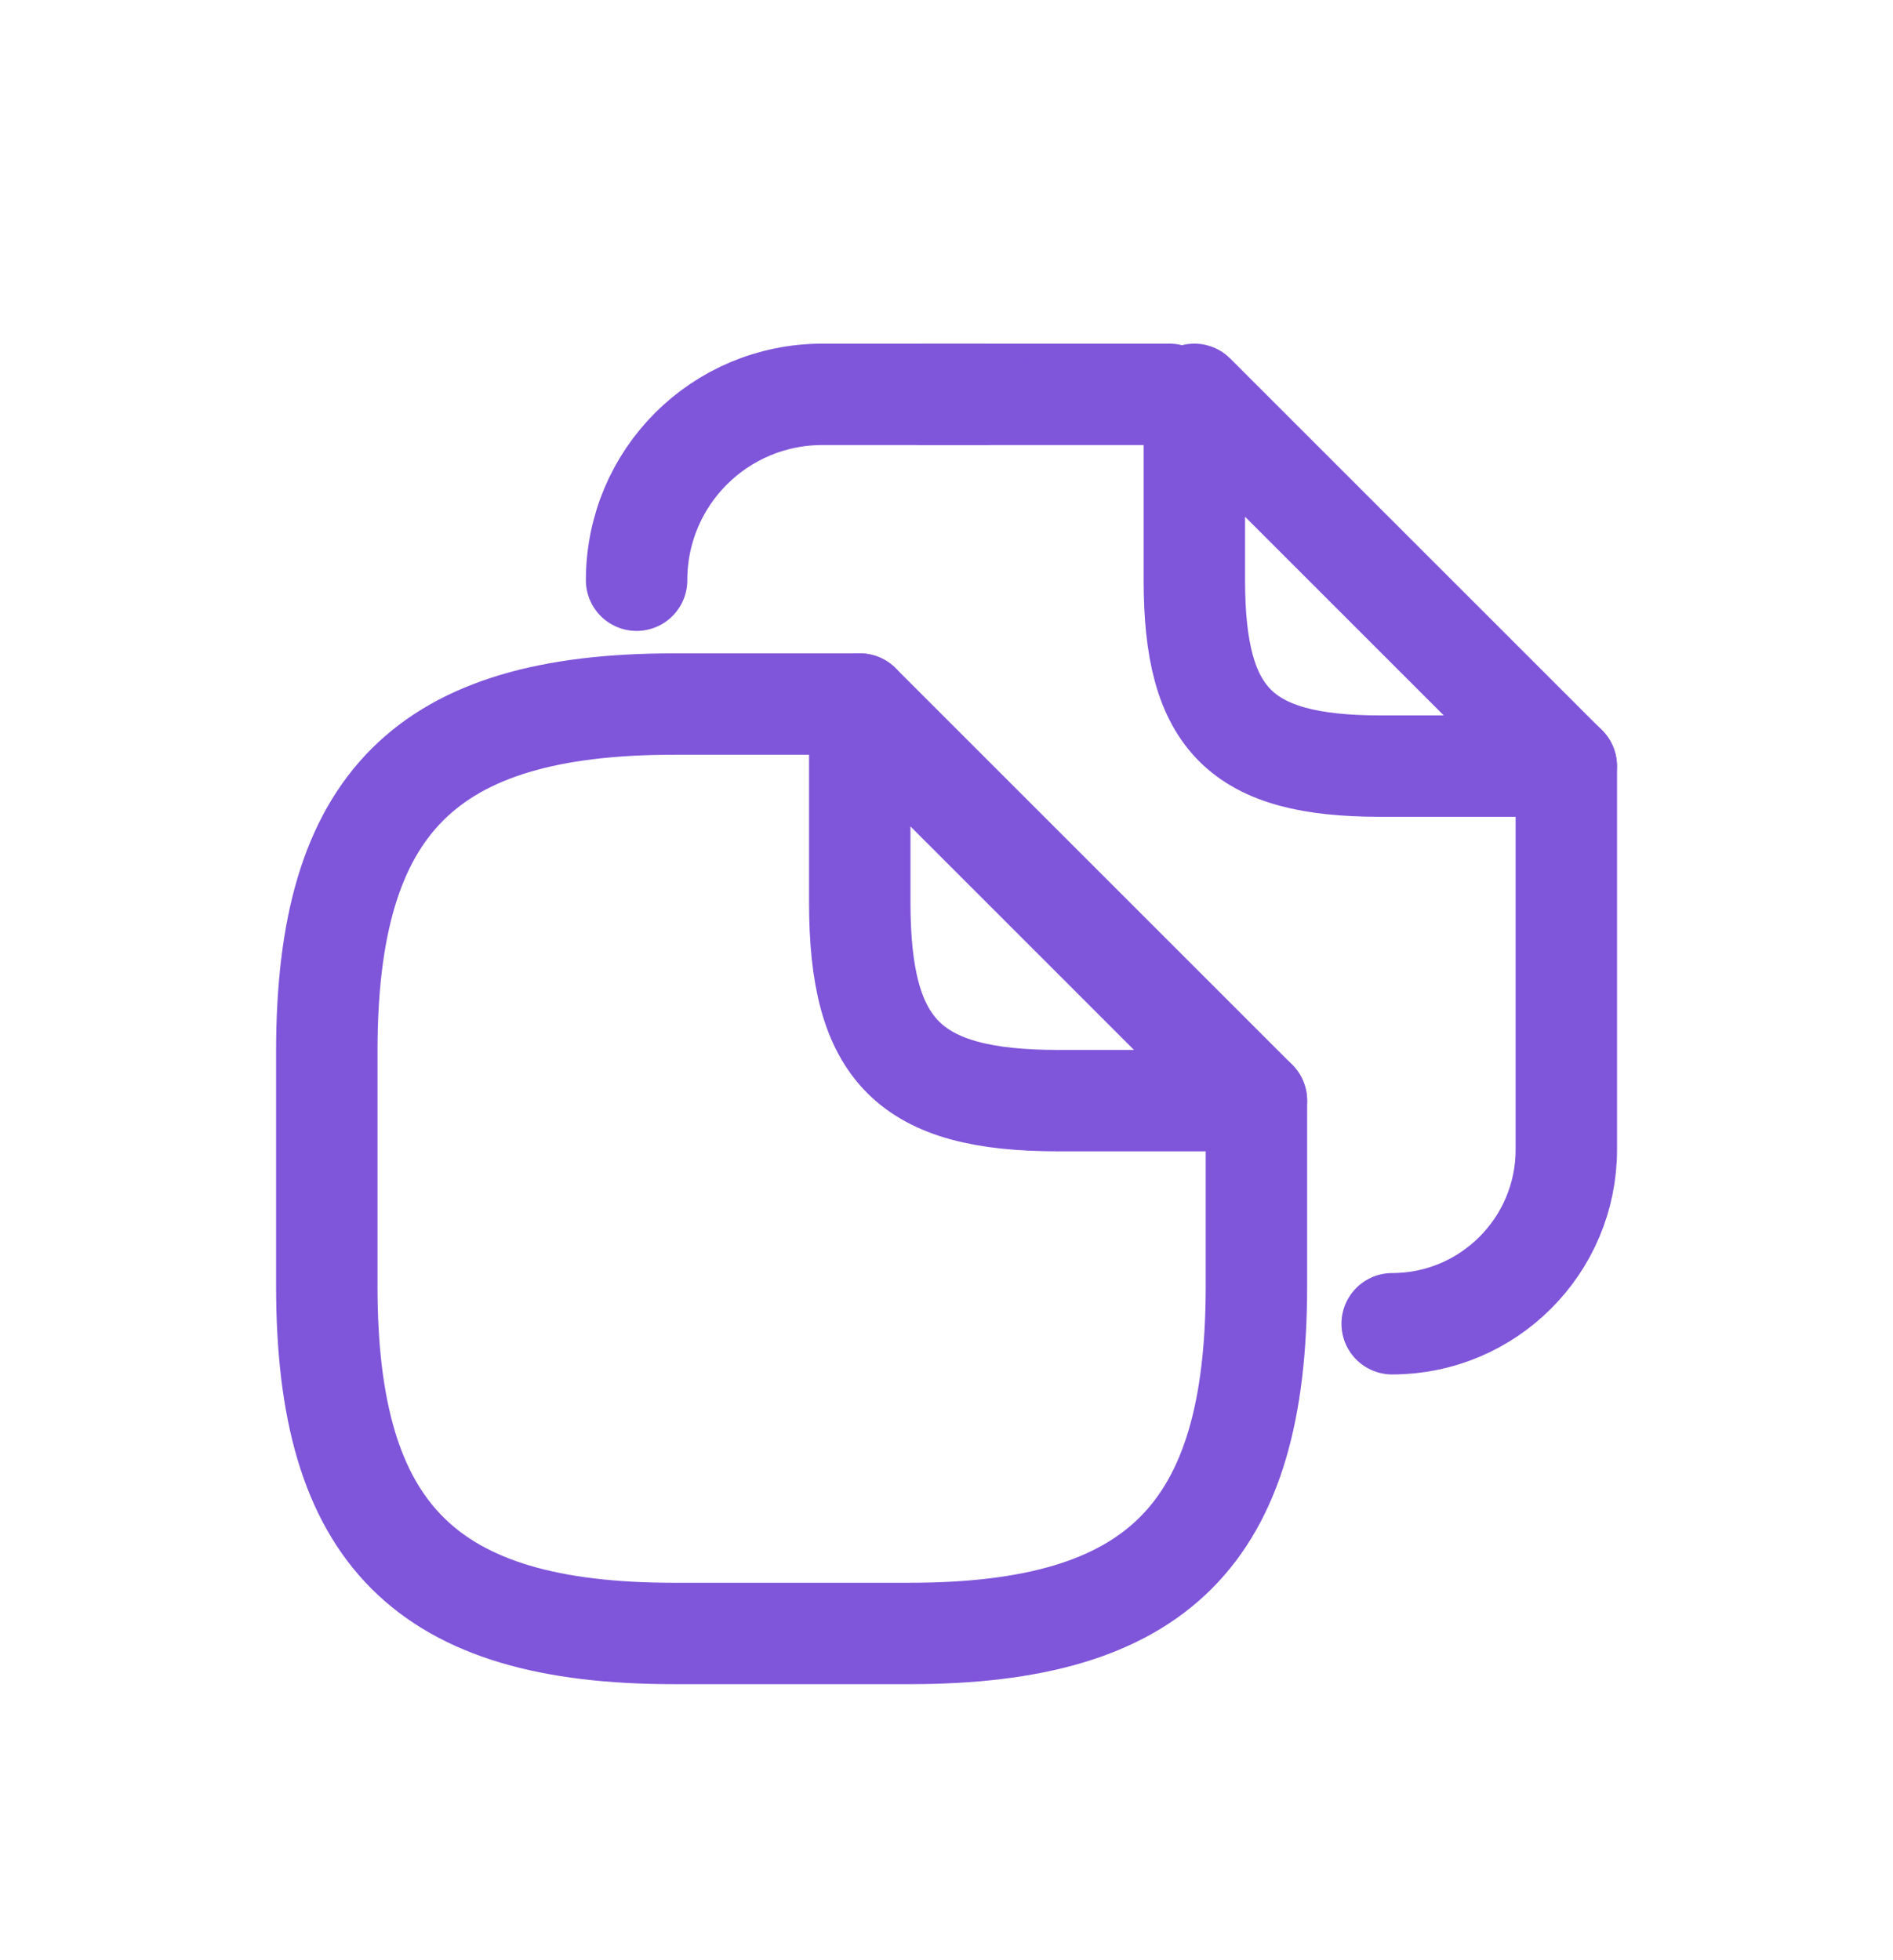 <svg width="28" height="29" viewBox="0 0 28 29" fill="none" xmlns="http://www.w3.org/2000/svg">
<g filter="url(#filter0_d_711_30906)">
<path d="M18.584 12.283V15.033C18.584 18.699 17.117 20.166 13.451 20.166H9.967C6.301 20.166 4.834 18.699 4.834 15.033V11.549C4.834 7.883 6.301 6.416 9.967 6.416H12.717" stroke="#7F55DA" stroke-width="1.5" stroke-linecap="round" stroke-linejoin="round"/>
<path d="M18.584 12.283H15.65C13.45 12.283 12.717 11.549 12.717 9.349V6.416L18.584 12.283Z" stroke="#7F55DA" stroke-width="1.5" stroke-linecap="round" stroke-linejoin="round"/>
<path d="M13.633 1.834H17.299" stroke="#7F55DA" stroke-width="1.5" stroke-linecap="round" stroke-linejoin="round"/>
<path d="M9.416 4.584C9.416 3.062 10.644 1.834 12.166 1.834H14.568" stroke="#7F55DA" stroke-width="1.5" stroke-linecap="round" stroke-linejoin="round"/>
<path d="M23.168 7.334V13.008C23.168 14.429 22.013 15.584 20.592 15.584" stroke="#7F55DA" stroke-width="1.5" stroke-linecap="round" stroke-linejoin="round"/>
<path d="M23.166 7.334H20.416C18.354 7.334 17.666 6.646 17.666 4.584V1.834L23.166 7.334Z" stroke="#7F55DA" stroke-width="1.5" stroke-linecap="round" stroke-linejoin="round"/>
</g>
<defs>
<filter id="filter0_d_711_30906" x="-1" y="0" width="30" height="30" filterUnits="userSpaceOnUse" color-interpolation-filters="sRGB">
<feFlood flood-opacity="0" result="BackgroundImageFix"/>
<feColorMatrix in="SourceAlpha" type="matrix" values="0 0 0 0 0 0 0 0 0 0 0 0 0 0 0 0 0 0 127 0" result="hardAlpha"/>
<feOffset dy="4"/>
<feGaussianBlur stdDeviation="2"/>
<feComposite in2="hardAlpha" operator="out"/>
<feColorMatrix type="matrix" values="0 0 0 0 0 0 0 0 0 0 0 0 0 0 0 0 0 0 0.25 0"/>
<feBlend mode="normal" in2="BackgroundImageFix" result="effect1_dropShadow_711_30906"/>
<feBlend mode="normal" in="SourceGraphic" in2="effect1_dropShadow_711_30906" result="shape"/>
</filter>
</defs>
</svg>
